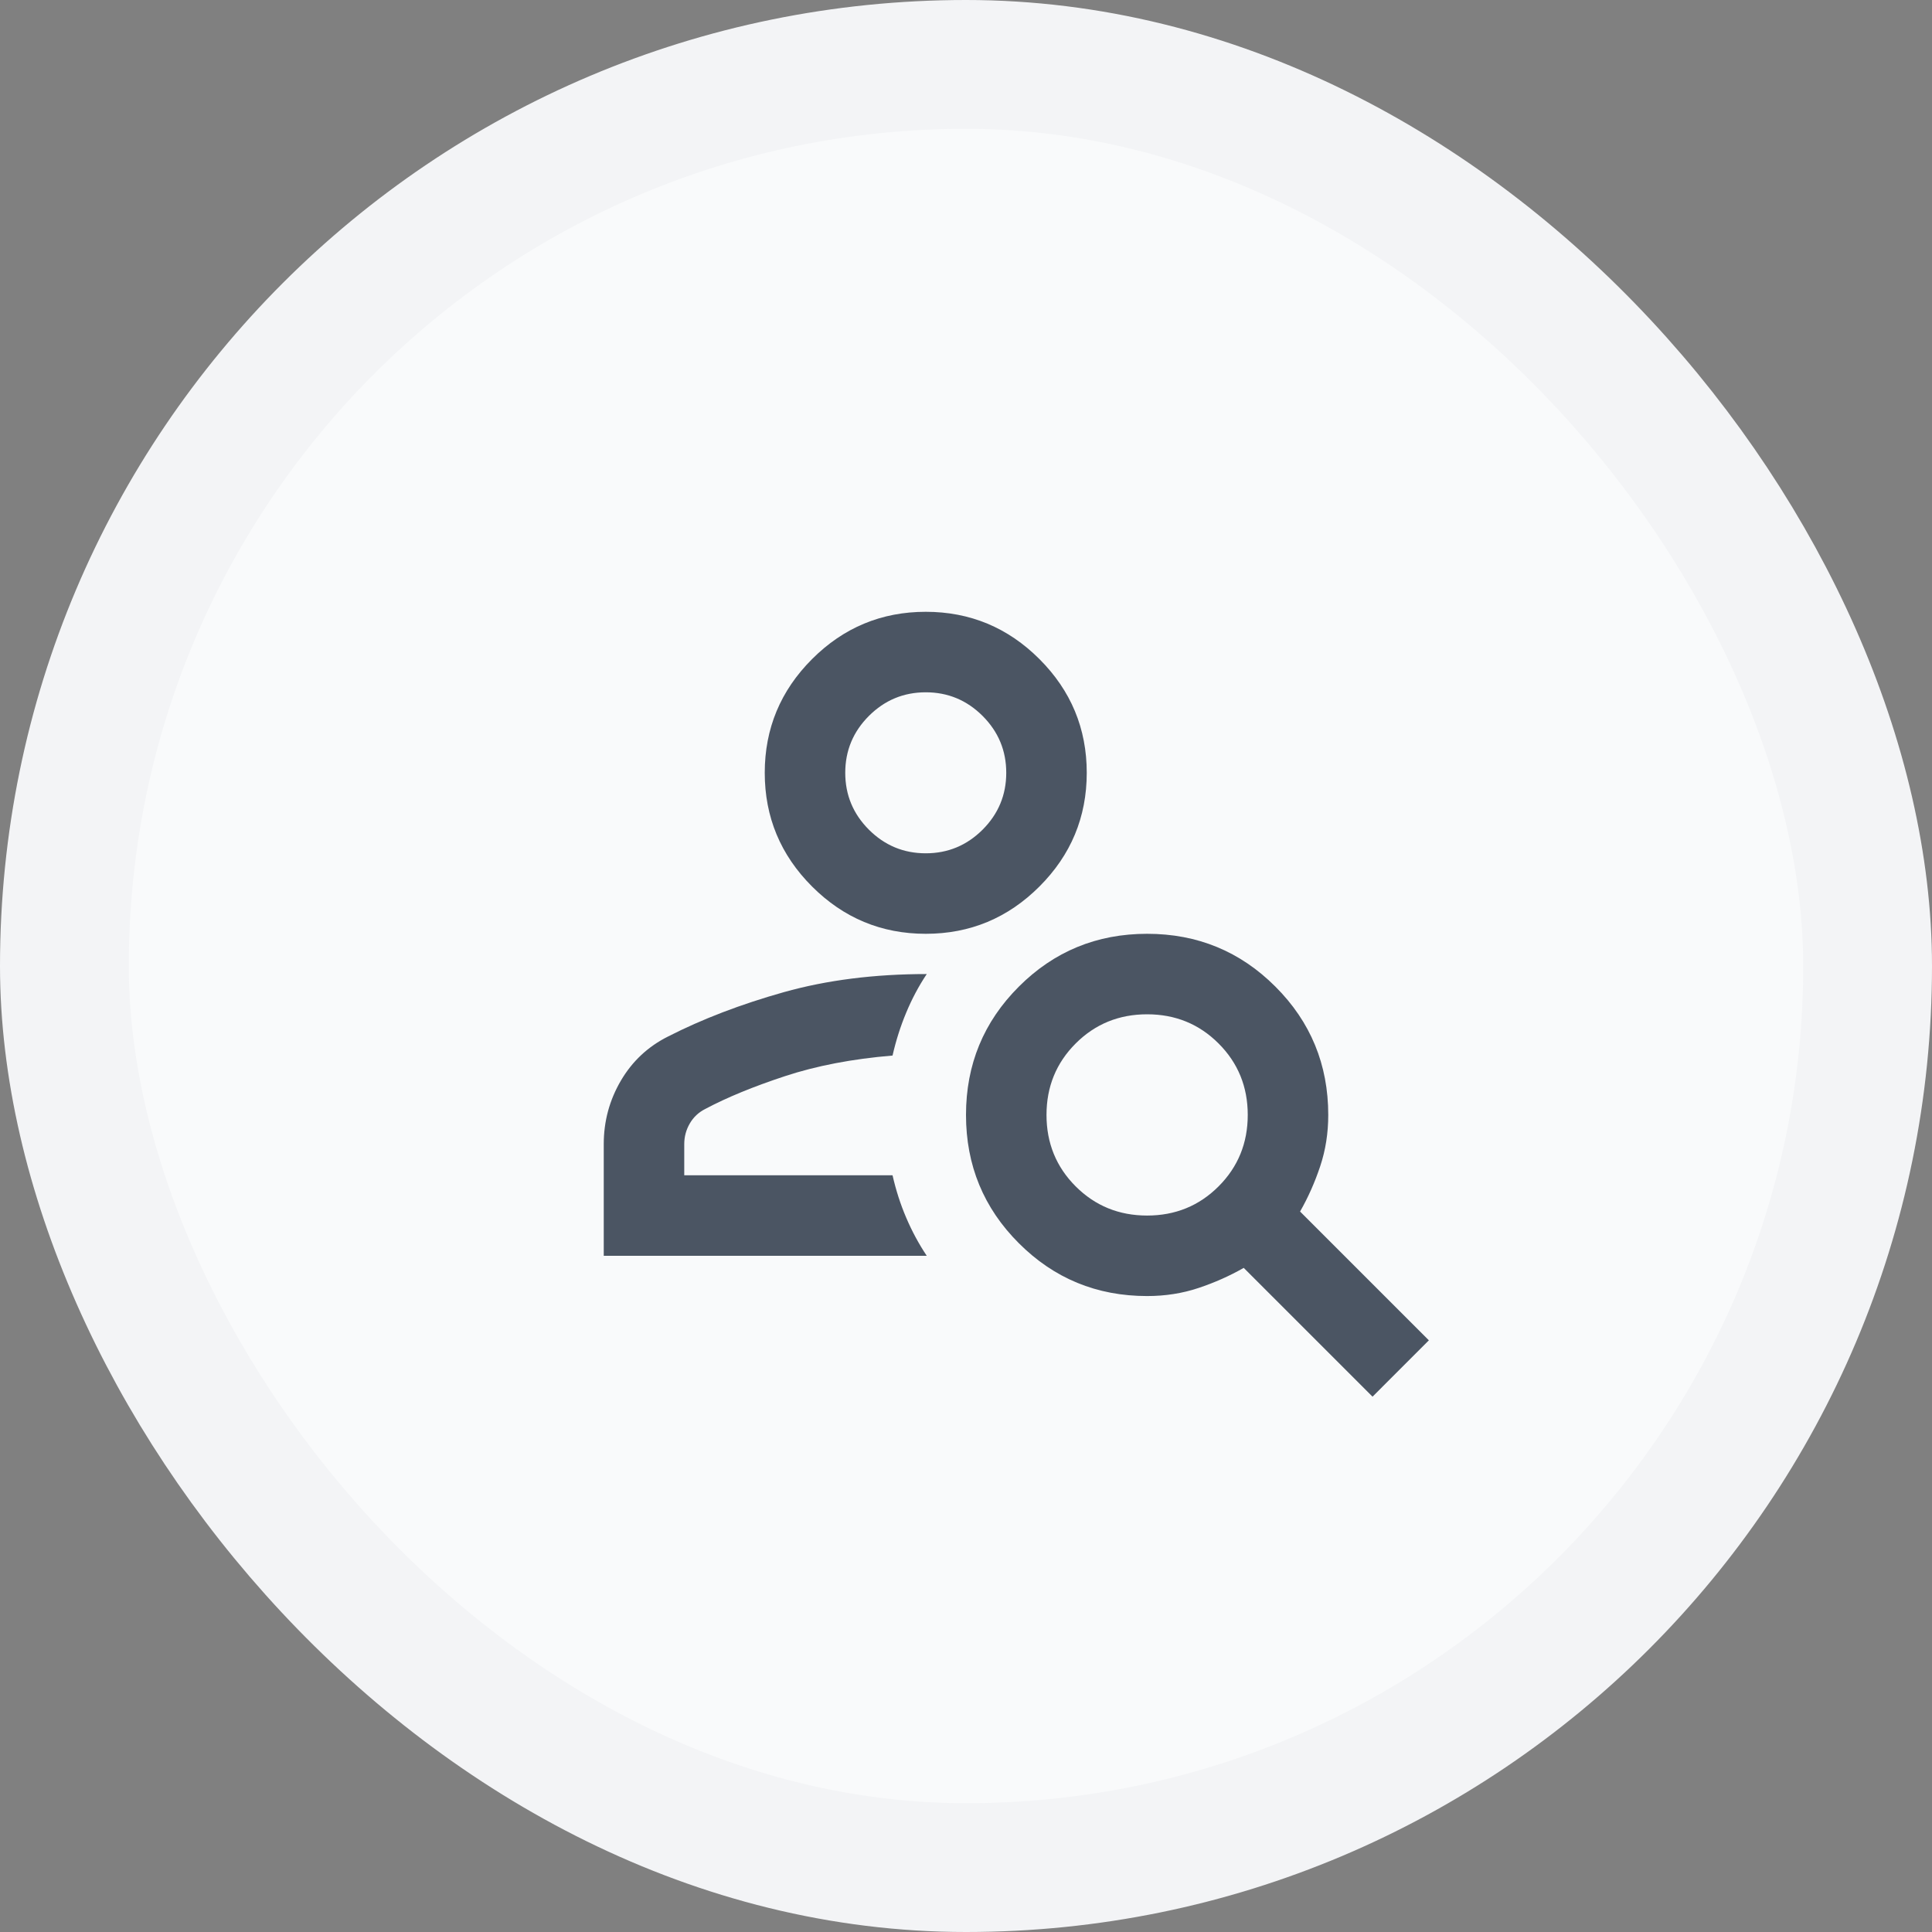 <svg width="60" height="60" viewBox="0 0 60 60" fill="none" xmlns="http://www.w3.org/2000/svg">
<rect x="0" y="0" width="60" height="60" fill="#808080" stroke="none"/>
<rect x="2" y="2" width="56" height="56" rx="28" fill="#F9FAFB"/>
<rect x="2" y="2" width="56" height="56" rx="28" stroke="#F3F4F6" stroke-width="4"/>
<path d="M28.75 29C27.375 29 26.198 28.51 25.219 27.531C24.24 26.552 23.75 25.375 23.75 24C23.75 22.625 24.24 21.448 25.219 20.469C26.198 19.49 27.375 19 28.75 19C30.125 19 31.302 19.49 32.281 20.469C33.26 21.448 33.75 22.625 33.75 24C33.75 25.375 33.26 26.552 32.281 27.531C31.302 28.51 30.125 29 28.75 29ZM28.75 26.5C29.438 26.5 30.026 26.255 30.516 25.766C31.005 25.276 31.25 24.688 31.25 24C31.25 23.312 31.005 22.724 30.516 22.234C30.026 21.745 29.438 21.5 28.75 21.5C28.062 21.5 27.474 21.745 26.984 22.234C26.495 22.724 26.25 23.312 26.25 24C26.25 24.688 26.495 25.276 26.984 25.766C27.474 26.255 28.062 26.5 28.75 26.5ZM42.625 43.375L38.625 39.375C38.188 39.625 37.719 39.833 37.219 40C36.719 40.167 36.188 40.25 35.625 40.25C34.062 40.25 32.734 39.703 31.641 38.609C30.547 37.516 30 36.188 30 34.625C30 33.062 30.547 31.734 31.641 30.641C32.734 29.547 34.062 29 35.625 29C37.188 29 38.516 29.547 39.609 30.641C40.703 31.734 41.25 33.062 41.25 34.625C41.25 35.188 41.167 35.719 41 36.219C40.833 36.719 40.625 37.188 40.375 37.625L44.375 41.625L42.625 43.375ZM35.625 37.75C36.5 37.75 37.24 37.448 37.844 36.844C38.448 36.24 38.75 35.5 38.75 34.625C38.75 33.75 38.448 33.01 37.844 32.406C37.24 31.802 36.5 31.5 35.625 31.5C34.75 31.5 34.01 31.802 33.406 32.406C32.802 33.01 32.5 33.75 32.5 34.625C32.5 35.5 32.802 36.24 33.406 36.844C34.01 37.448 34.75 37.75 35.625 37.75ZM18.75 39V35.531C18.75 34.823 18.927 34.167 19.281 33.562C19.635 32.958 20.125 32.5 20.75 32.188C21.812 31.646 23.01 31.188 24.344 30.812C25.677 30.438 27.156 30.25 28.781 30.25C28.531 30.625 28.318 31.026 28.141 31.453C27.963 31.88 27.823 32.323 27.719 32.781C26.469 32.885 25.354 33.099 24.375 33.422C23.396 33.745 22.573 34.083 21.906 34.438C21.698 34.542 21.537 34.693 21.422 34.891C21.307 35.089 21.25 35.302 21.25 35.531V36.5H27.719C27.823 36.958 27.963 37.396 28.141 37.812C28.318 38.229 28.531 38.625 28.781 39H18.75Z" fill="#4B5563"/>
</svg>
